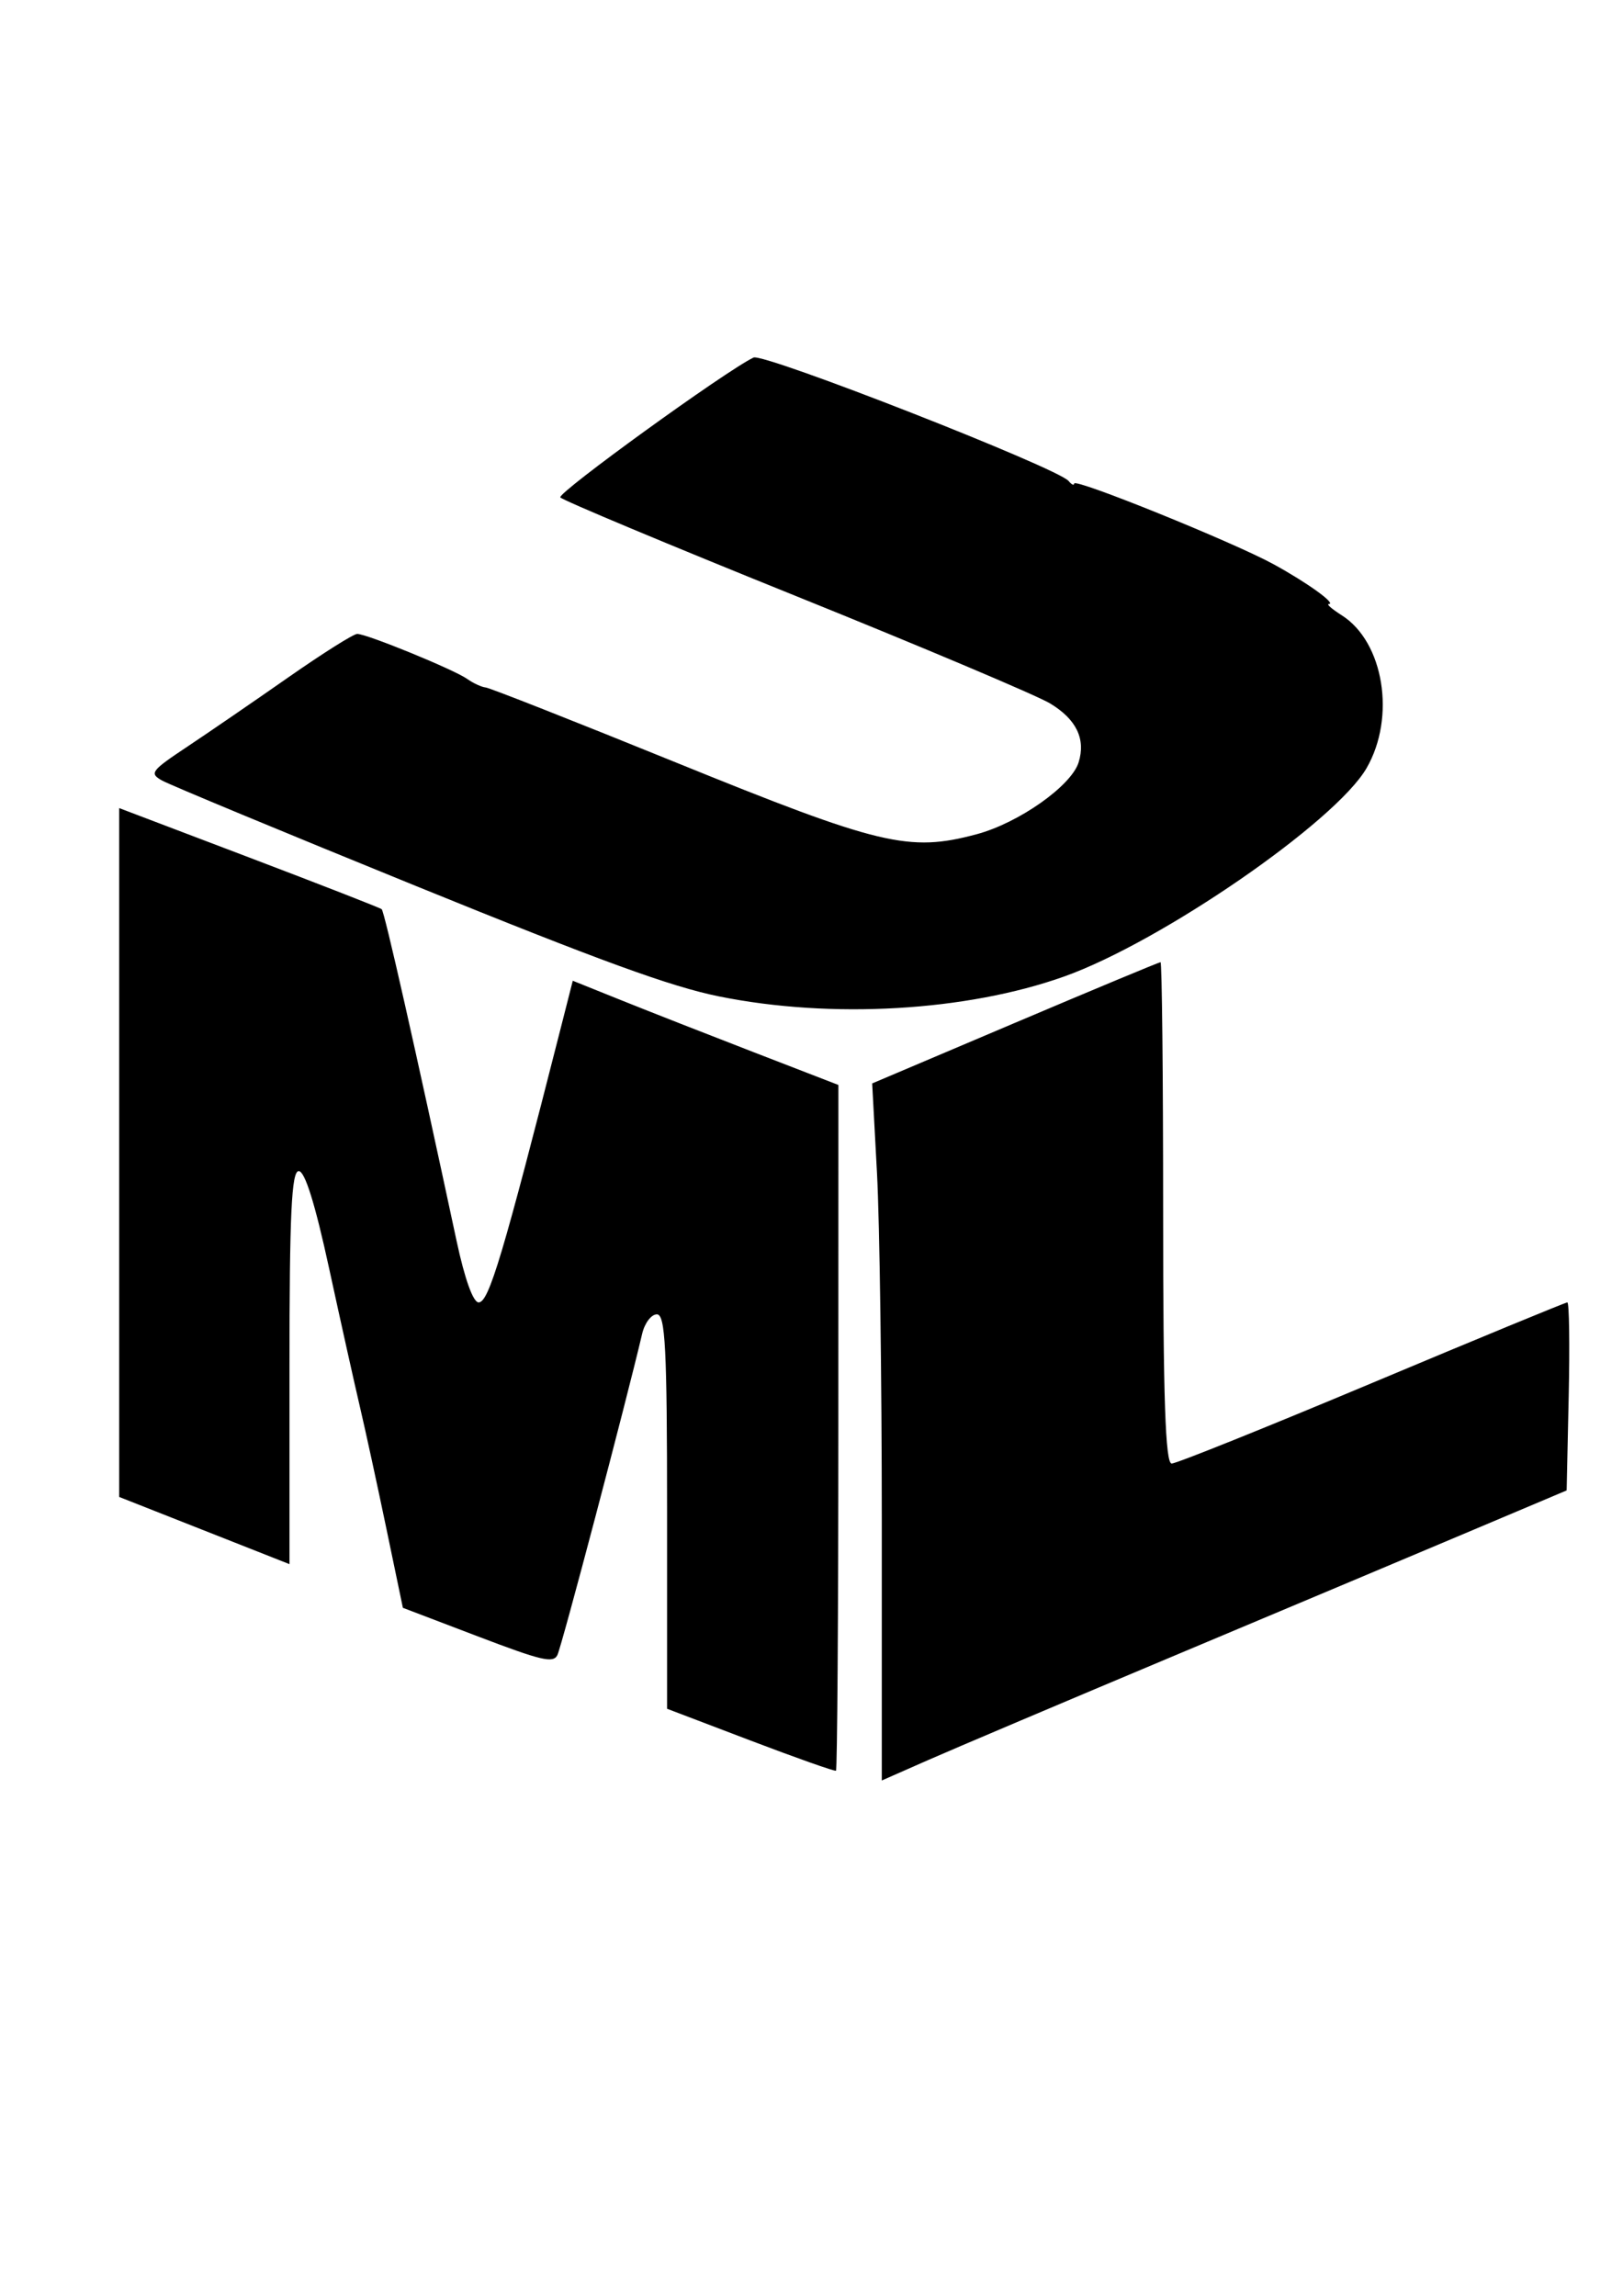 <?xml version="1.0" encoding="UTF-8" standalone="no"?>
<!-- Created with Inkscape (http://www.inkscape.org/) -->

<svg
   xmlns:dc="http://purl.org/dc/elements/1.1/"
   xmlns:cc="http://creativecommons.org/ns#"
   xmlns:rdf="http://www.w3.org/1999/02/22-rdf-syntax-ns#"
   xmlns:svg="http://www.w3.org/2000/svg"
   xmlns="http://www.w3.org/2000/svg"
   xmlns:sodipodi="http://sodipodi.sourceforge.net/DTD/sodipodi-0.dtd"
   xmlns:inkscape="http://www.inkscape.org/namespaces/inkscape"
   width="210mm"
   height="297mm"
   viewBox="0 0 744.094 1052.362"
   id="svg3479"
   version="1.1"
   inkscape:version="0.91 r13725"
   sodipodi:docname="uml.svg">
  <defs
     id="defs3481" />
  <sodipodi:namedview
     id="base"
     pagecolor="#ffffff"
     bordercolor="#666666"
     borderopacity="1.0"
     inkscape:pageopacity="0.0"
     inkscape:pageshadow="2"
     inkscape:zoom="0.35"
     inkscape:cx="375"
     inkscape:cy="520"
     inkscape:document-units="px"
     inkscape:current-layer="layer1"
     showgrid="false"
     inkscape:window-width="1600"
     inkscape:window-height="847"
     inkscape:window-x="-8"
     inkscape:window-y="-8"
     inkscape:window-maximized="1" />
  <g
     inkscape:label="Camada 1"
     inkscape:groupmode="layer"
     id="layer1">
    <path
       style="fill:#000000"
       d="m 404.275,697.433 c 0,-65.292 -0.992,-137.184 -2.204,-159.759 l -2.204,-41.046 65.501,-27.788 c 36.025,-15.283 66.04,-27.788 66.699,-27.788 0.659,0 1.199,51.709 1.199,114.91 0,84.874 1.022,114.91 3.909,114.91 2.15,0 43.496,-16.621 91.879,-36.935 48.383,-20.314 88.67,-36.935 89.525,-36.935 0.855,0 1.134,19.391 0.62,43.091 l -0.935,43.091 -42.431,17.923 c -23.337,9.858 -84.438,35.569 -135.779,57.136 -51.342,21.567 -102.895,43.418 -114.564,48.557 l -21.216,9.345 0,-118.713 z m -60.252,100.376 -38.188,-14.538 0,-90.399 c 0,-74.878 -0.801,-90.399 -4.667,-90.399 -2.575,0 -5.604,3.987 -6.755,8.892 -7.529,32.065 -37.006,143.743 -38.892,147.348 -1.967,3.76 -7.248,2.509 -36.556,-8.66 l -34.257,-13.055 -7.599,-36.483 c -4.179,-20.066 -9.623,-45.101 -12.098,-55.635 -2.474,-10.533 -8.843,-39.157 -14.153,-63.608 -6.425,-29.586 -11.074,-44.458 -13.898,-44.459 -3.309,-0.002 -4.243,19.837 -4.243,90.083 l 0,90.085 -39.037,-15.402 -39.037,-15.402 0,-157.881 0,-157.881 59.445,22.585 c 32.695,12.422 60.1,23.112 60.899,23.757 1.273,1.026 15.468,63.876 34.375,152.202 3.712,17.34 7.561,28.044 10.085,28.044 4.68,0 11.121,-21.537 37.795,-126.391 l 5.357,-21.057 22.466,9.031 c 12.356,4.967 39.757,15.717 60.891,23.887 l 38.425,14.856 -0.024,156.824 c -0.014,86.253 -0.502,157.132 -1.085,157.509 -0.583,0.377 -18.245,-5.857 -39.248,-13.852 z M 329.596,456.728 C 307.494,452.252 274.988,440.409 190.666,406.111 130.123,381.485 77.743,359.73 74.266,357.767 c -5.879,-3.319 -5.063,-4.408 11.637,-15.527 9.878,-6.577 30.746,-20.892 46.373,-31.812 15.628,-10.92 29.801,-19.854 31.496,-19.854 4.414,0 44.351,16.345 50.411,20.632 2.8,1.981 6.619,3.745 8.486,3.921 1.867,0.176 41.082,15.631 87.144,34.346 93.796,38.108 106.909,41.237 137.961,32.924 19.262,-5.157 43.377,-22.148 46.734,-32.929 3.338,-10.719 -1.011,-19.727 -13.037,-27.004 -6.053,-3.663 -58.654,-25.884 -116.89,-49.38 -58.236,-23.496 -106.699,-43.782 -107.694,-45.08 -1.543,-2.012 75.467,-57.753 88.565,-64.105 4.635,-2.248 139.579,50.616 144.48,56.599 1.372,1.675 2.517,2.188 2.546,1.14 0.071,-2.601 72.842,26.852 91.377,36.983 15.498,8.471 29.083,18.272 25.327,18.272 -1.185,0 1.505,2.32 5.977,5.156 19.29,12.23 24.877,46.729 11.348,70.083 -14.236,24.575 -94.142,79.628 -138.552,95.458 -44.85,15.987 -106.873,19.566 -158.361,9.137 z"
       id="path3509"
       inkscape:connector-curvature="0" />
  </g>
</svg>
